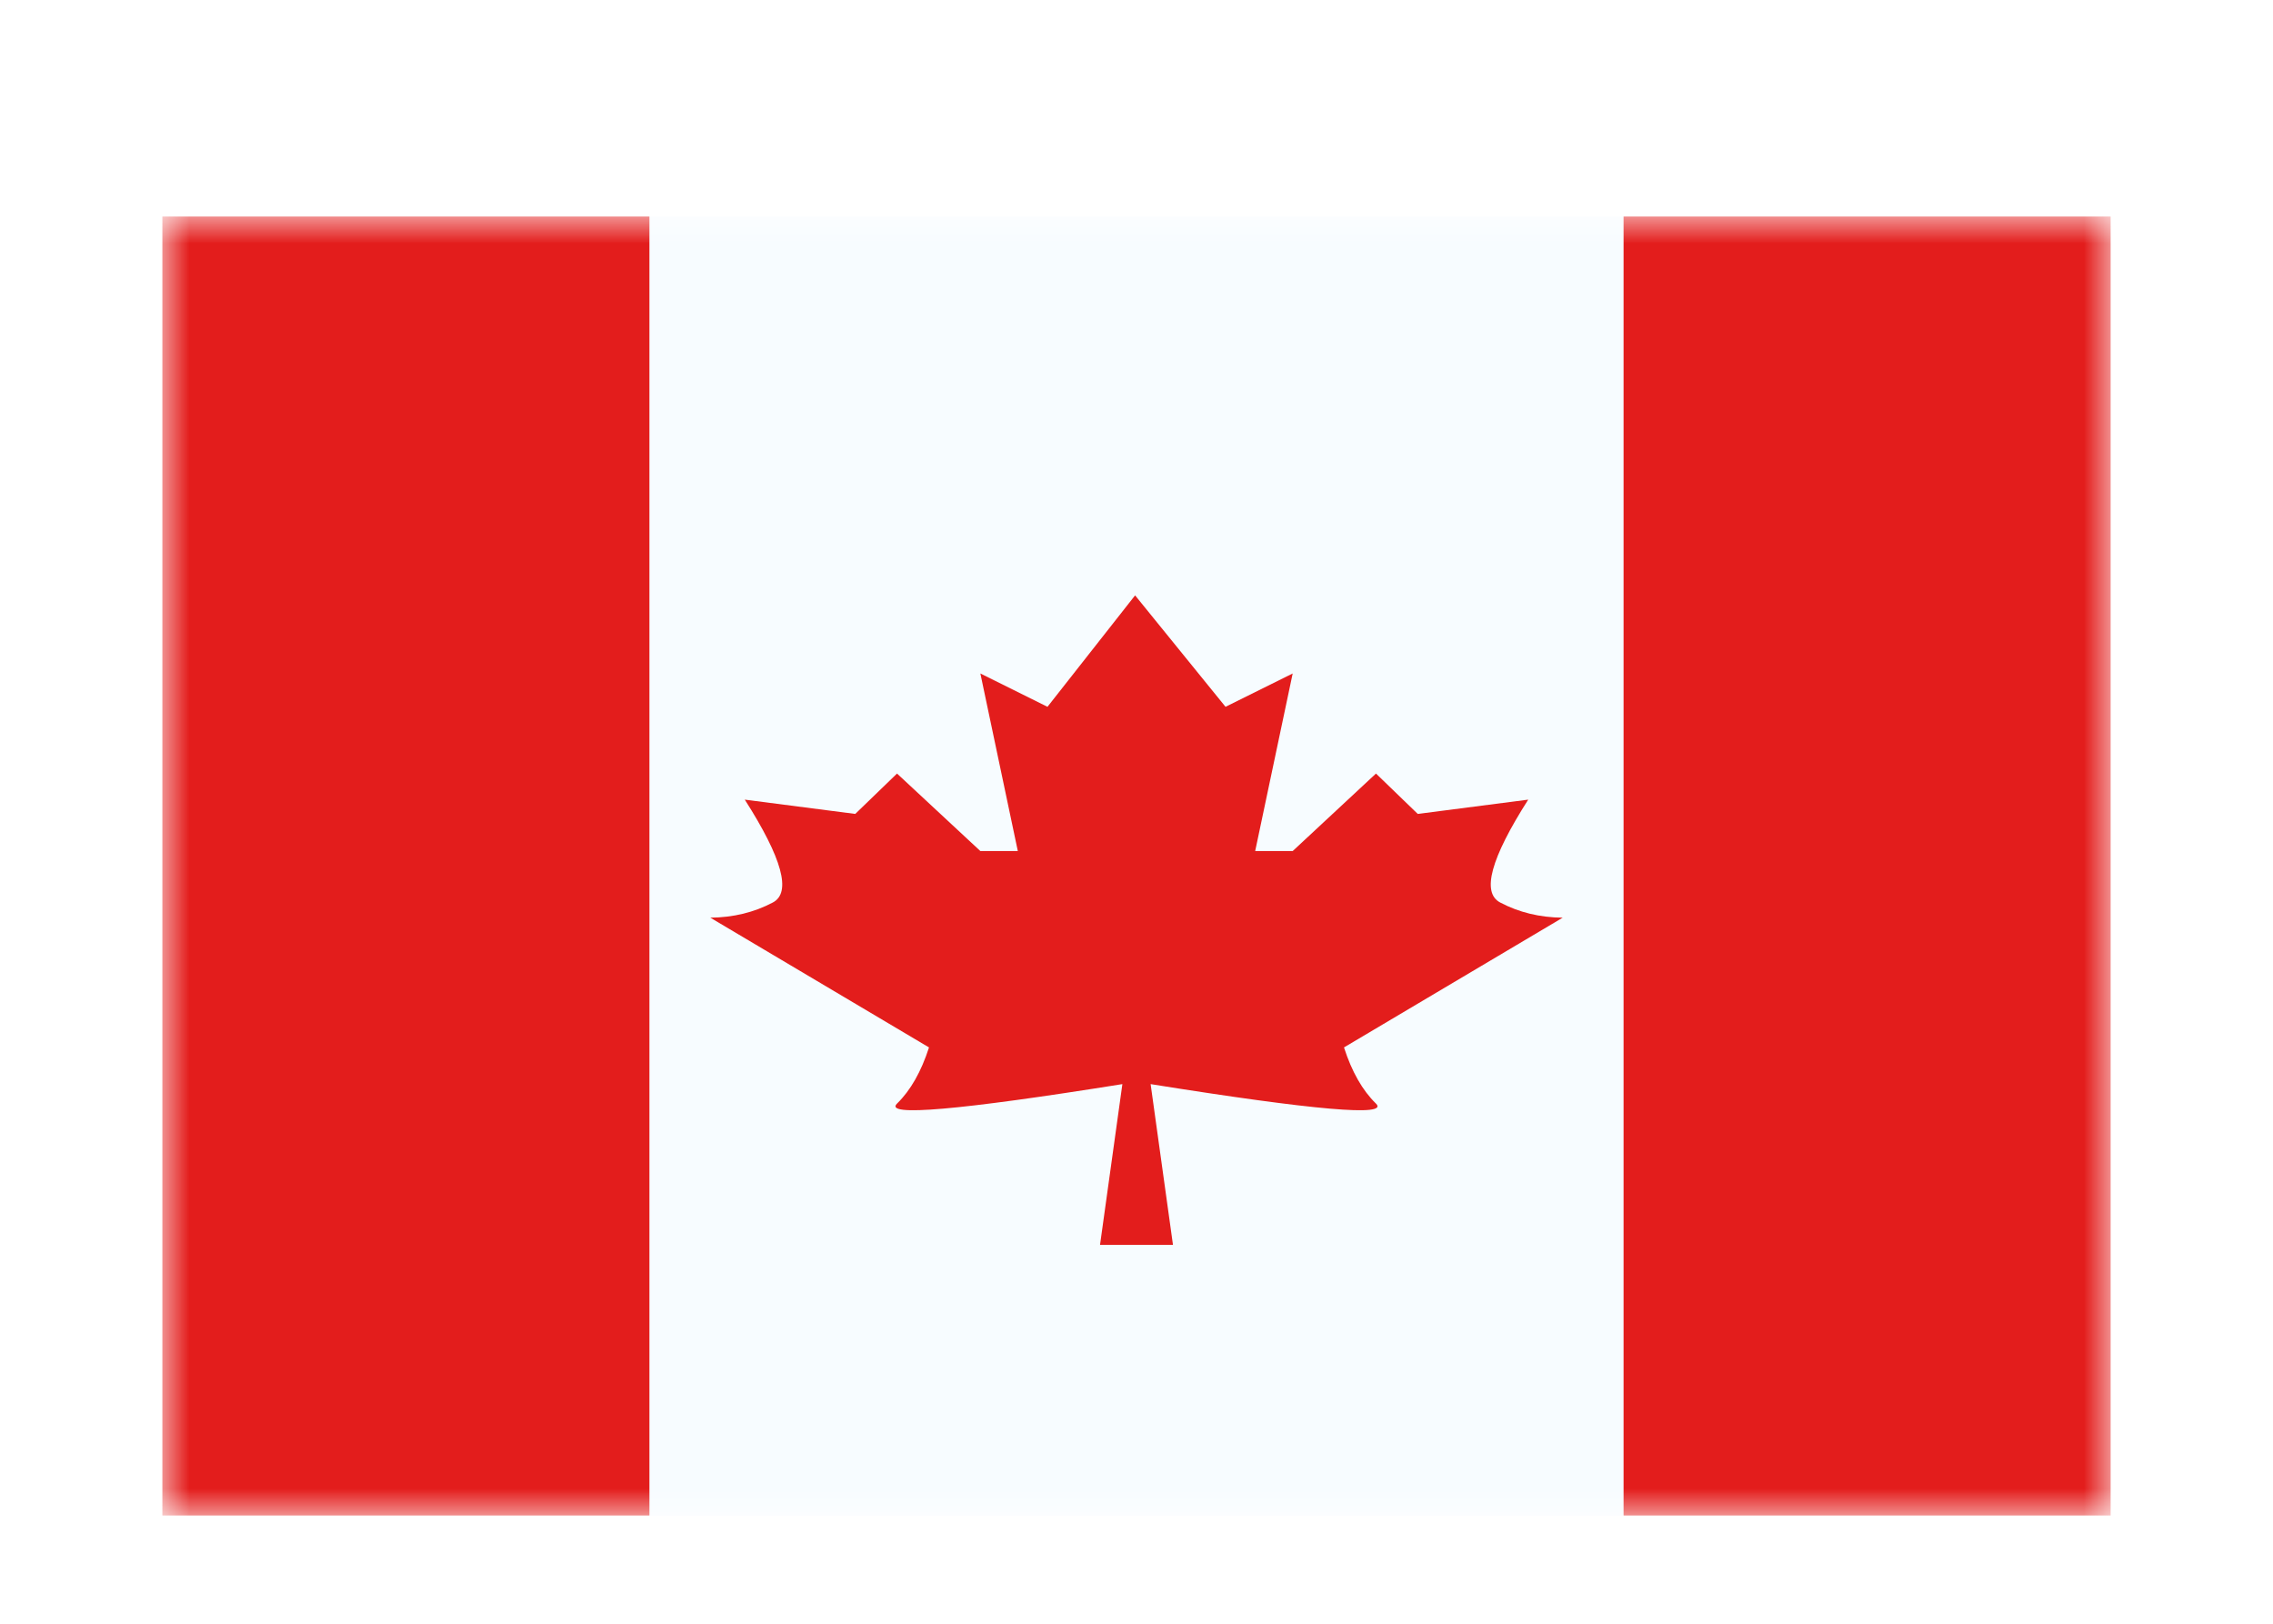 <svg width="42" height="30" viewBox="0 0 42 30" fill="none" xmlns="http://www.w3.org/2000/svg">
<g filter="url(#filter0_dd_5_10706)">
<mask id="mask0_5_10706" style="mask-type:alpha" maskUnits="userSpaceOnUse" x="3" y="2" width="36" height="24">
<rect x="3" y="2" width="36" height="24" fill="white"/>
</mask>
<g mask="url(#mask0_5_10706)">
<path fill-rule="evenodd" clip-rule="evenodd" d="M12 2H30V26H12V2Z" fill="#F7FCFF"/>
<path fill-rule="evenodd" clip-rule="evenodd" d="M20.974 9L21 21H20.326L20.739 18.03C17.713 18.514 16.325 18.634 16.575 18.39C16.825 18.146 17.022 17.8 17.166 17.352L13.125 14.955C13.55 14.951 13.935 14.857 14.281 14.674C14.627 14.491 14.454 13.858 13.762 12.774L15.803 13.038L16.575 12.292L18.115 13.724H18.807L18.115 10.443L19.355 11.059L20.974 9ZM20.974 9L22.645 11.059L23.886 10.443L23.193 13.724H23.886L25.425 12.292L26.197 13.038L28.238 12.774C27.546 13.858 27.373 14.491 27.719 14.674C28.065 14.857 28.45 14.951 28.875 14.955L24.834 17.352C24.978 17.8 25.175 18.146 25.425 18.39C25.675 18.634 24.287 18.514 21.261 18.03L21.674 21H21L20.974 9Z" fill="#E31D1C"/>
<path fill-rule="evenodd" clip-rule="evenodd" d="M30 2H39V26H30V2Z" fill="#E31D1C"/>
<path fill-rule="evenodd" clip-rule="evenodd" d="M3 2H12V26H3V2Z" fill="#E31D1C"/>
</g>
</g>
<defs>
<filter id="filter0_dd_5_10706" x="0" y="0" width="42" height="30" filterUnits="userSpaceOnUse" color-interpolation-filters="sRGB">
<feFlood flood-opacity="0" result="BackgroundImageFix"/>
<feColorMatrix in="SourceAlpha" type="matrix" values="0 0 0 0 0 0 0 0 0 0 0 0 0 0 0 0 0 0 127 0" result="hardAlpha"/>
<feOffset dy="1"/>
<feGaussianBlur stdDeviation="1"/>
<feColorMatrix type="matrix" values="0 0 0 0 0.063 0 0 0 0 0.094 0 0 0 0 0.157 0 0 0 0.06 0"/>
<feBlend mode="normal" in2="BackgroundImageFix" result="effect1_dropShadow_5_10706"/>
<feColorMatrix in="SourceAlpha" type="matrix" values="0 0 0 0 0 0 0 0 0 0 0 0 0 0 0 0 0 0 127 0" result="hardAlpha"/>
<feOffset dy="1"/>
<feGaussianBlur stdDeviation="1.5"/>
<feColorMatrix type="matrix" values="0 0 0 0 0.063 0 0 0 0 0.094 0 0 0 0 0.157 0 0 0 0.1 0"/>
<feBlend mode="normal" in2="effect1_dropShadow_5_10706" result="effect2_dropShadow_5_10706"/>
<feBlend mode="normal" in="SourceGraphic" in2="effect2_dropShadow_5_10706" result="shape"/>
</filter>
</defs>
</svg>
